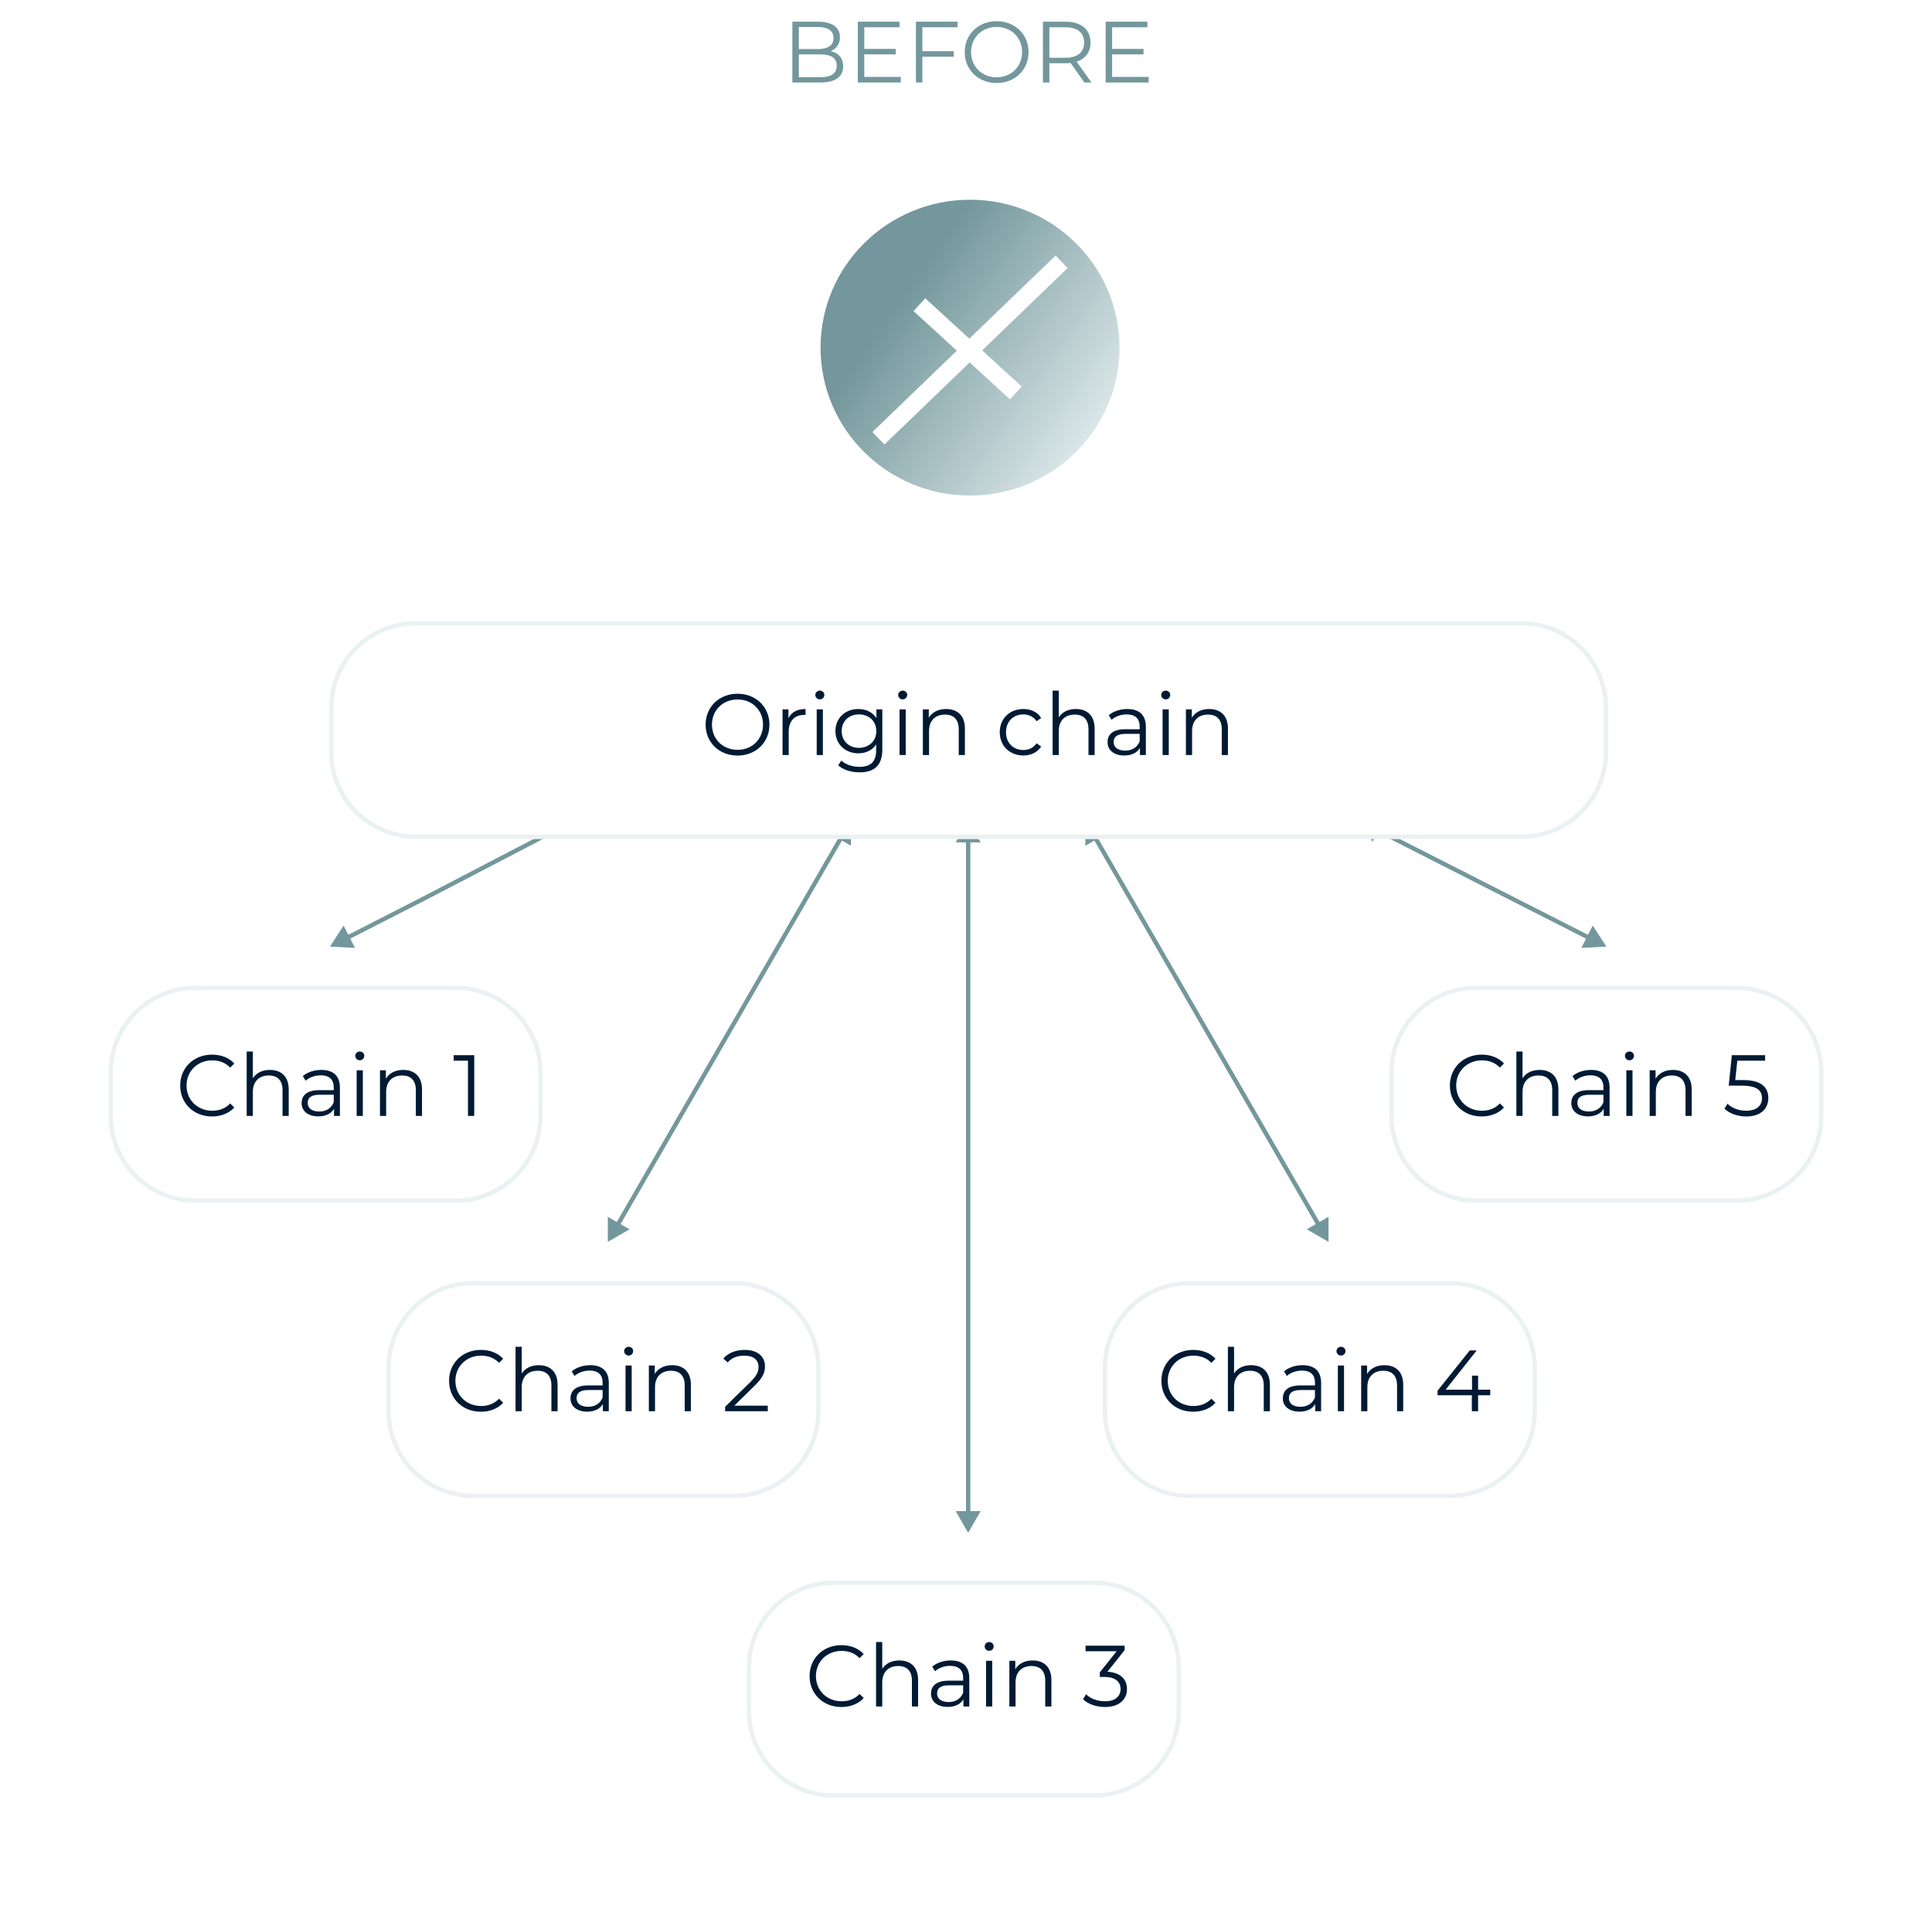 <svg width="445" height="439" viewBox="0 0 445 439" fill="none" xmlns="http://www.w3.org/2000/svg">
  <path d="M191.327 11.78C192.607 11.26 193.467 10.2 193.467 8.6C193.467 6.32 191.667 5 188.547 5H182.507V19H188.947C192.447 19 194.207 17.64 194.207 15.26C194.207 13.36 193.127 12.18 191.327 11.78ZM188.447 6.22C190.687 6.22 191.987 7.08 191.987 8.76C191.987 10.44 190.687 11.3 188.447 11.3H183.987V6.22H188.447ZM188.927 17.78H183.987V12.52H188.927C191.387 12.52 192.727 13.32 192.727 15.14C192.727 16.98 191.387 17.78 188.927 17.78ZM199.065 17.72V12.52H206.305V11.26H199.065V6.28H207.185V5H197.585V19H207.485V17.72H199.065ZM220.564 6.28V5H210.964V19H212.444V13.06H219.684V11.78H212.444V6.28H220.564ZM229.564 19.12C233.764 19.12 236.904 16.1 236.904 12C236.904 7.9 233.764 4.88 229.564 4.88C225.324 4.88 222.204 7.92 222.204 12C222.204 16.08 225.324 19.12 229.564 19.12ZM229.564 17.8C226.184 17.8 223.664 15.34 223.664 12C223.664 8.66 226.184 6.2 229.564 6.2C232.924 6.2 235.424 8.66 235.424 12C235.424 15.34 232.924 17.8 229.564 17.8ZM251.401 19L247.981 14.2C250.021 13.54 251.181 12 251.181 9.8C251.181 6.8 249.021 5 245.461 5H240.221V19H241.701V14.56H245.461C245.861 14.56 246.221 14.54 246.581 14.5L249.781 19H251.401ZM245.421 13.3H241.701V6.28H245.421C248.221 6.28 249.701 7.56 249.701 9.8C249.701 12 248.221 13.3 245.421 13.3ZM256.155 17.72V12.52H263.395V11.26H256.155V6.28H264.275V5H254.675V19H264.575V17.72H256.155Z" fill="#73979C"/>
  <ellipse cx="223.43" cy="80.06" rx="34.43" ry="34.06" fill="url(#paint0_linear)"/>
  <path d="M211.769 70.172L233.981 90.498M244.532 60.283L202.328 100.935" stroke="white" stroke-width="4"/>
  <path d="M223 189L220.113 194L225.887 194L223 189ZM223 353L225.887 348L220.113 348L223 353ZM222.5 193.5L222.5 348.5L223.5 348.5L223.5 193.5L222.5 193.5Z" fill="#73979C"/>
  <g filter="url(#filter0_d)">
    <path fill-rule="evenodd" clip-rule="evenodd" d="M25 246C25 234.954 33.954 226 45 226H105C116.046 226 125 234.954 125 246V256C125 267.046 116.046 276 105 276H45C33.954 276 25 267.046 25 256V246Z" fill="white"/>
    <path d="M25.5 246C25.5 235.23 34.23 226.5 45 226.5H105C115.77 226.5 124.5 235.23 124.5 246V256C124.5 266.77 115.77 275.5 105 275.5H45C34.23 275.5 25.5 266.77 25.5 256V246Z" stroke="#EAF1F3"/>
  </g>
  <path d="M48.823 257.12C50.883 257.12 52.723 256.42 53.963 255.06L53.023 254.12C51.883 255.3 50.483 255.8 48.883 255.8C45.503 255.8 42.963 253.32 42.963 250C42.963 246.68 45.503 244.2 48.883 244.2C50.483 244.2 51.883 244.7 53.023 245.86L53.963 244.92C52.723 243.56 50.883 242.88 48.843 242.88C44.623 242.88 41.503 245.9 41.503 250C41.503 254.1 44.623 257.12 48.823 257.12ZM62.178 246.4C60.398 246.4 59.018 247.1 58.238 248.32V242.16H56.818V257H58.238V251.48C58.238 249.08 59.658 247.68 61.918 247.68C63.918 247.68 65.078 248.82 65.078 251.04V257H66.498V250.9C66.498 247.88 64.738 246.4 62.178 246.4ZM74.033 246.4C72.373 246.4 70.813 246.92 69.753 247.82L70.393 248.88C71.253 248.12 72.533 247.64 73.893 247.64C75.853 247.64 76.873 248.62 76.873 250.42V251.06H73.533C70.513 251.06 69.473 252.42 69.473 254.04C69.473 255.86 70.933 257.1 73.313 257.1C75.053 257.1 76.293 256.44 76.933 255.36V257H78.293V250.48C78.293 247.76 76.753 246.4 74.033 246.4ZM73.533 255.98C71.853 255.98 70.873 255.22 70.873 254C70.873 252.92 71.533 252.12 73.573 252.12H76.873V253.84C76.313 255.22 75.133 255.98 73.533 255.98ZM82.87 244.18C83.47 244.18 83.91 243.72 83.91 243.14C83.91 242.6 83.45 242.16 82.87 242.16C82.29 242.16 81.83 242.62 81.83 243.16C81.83 243.72 82.29 244.18 82.87 244.18ZM82.15 257H83.57V246.48H82.15V257ZM92.881 246.4C91.061 246.4 89.641 247.14 88.881 248.42V246.48H87.521V257H88.941V251.48C88.941 249.08 90.361 247.68 92.621 247.68C94.621 247.68 95.781 248.82 95.781 251.04V257H97.201V250.9C97.201 247.88 95.441 246.4 92.881 246.4ZM104.491 243V244.28H107.791V257H109.231V243H104.491Z" fill="#001A34"/>
  <g filter="url(#filter1_d)">
    <path fill-rule="evenodd" clip-rule="evenodd" d="M172 383C172 371.954 180.954 363 192 363H252C263.046 363 272 371.954 272 383V393C272 404.046 263.046 413 252 413H192C180.954 413 172 404.046 172 393V383Z" fill="white"/>
    <path d="M172.5 383C172.5 372.23 181.23 363.5 192 363.5H252C262.77 363.5 271.5 372.23 271.5 383V393C271.5 403.77 262.77 412.5 252 412.5H192C181.23 412.5 172.5 403.77 172.5 393V383Z" stroke="#EAF1F3"/>
  </g>
  <path d="M193.792 393.12C195.852 393.12 197.692 392.42 198.932 391.06L197.992 390.12C196.852 391.3 195.452 391.8 193.852 391.8C190.472 391.8 187.932 389.32 187.932 386C187.932 382.68 190.472 380.2 193.852 380.2C195.452 380.2 196.852 380.7 197.992 381.86L198.932 380.92C197.692 379.56 195.852 378.88 193.812 378.88C189.592 378.88 186.472 381.9 186.472 386C186.472 390.1 189.592 393.12 193.792 393.12ZM207.147 382.4C205.367 382.4 203.987 383.1 203.207 384.32V378.16H201.787V393H203.207V387.48C203.207 385.08 204.627 383.68 206.887 383.68C208.887 383.68 210.047 384.82 210.047 387.04V393H211.467V386.9C211.467 383.88 209.707 382.4 207.147 382.4ZM219.002 382.4C217.342 382.4 215.782 382.92 214.722 383.82L215.362 384.88C216.222 384.12 217.502 383.64 218.862 383.64C220.822 383.64 221.842 384.62 221.842 386.42V387.06H218.502C215.482 387.06 214.442 388.42 214.442 390.04C214.442 391.86 215.902 393.1 218.282 393.1C220.022 393.1 221.262 392.44 221.902 391.36V393H223.262V386.48C223.262 383.76 221.722 382.4 219.002 382.4ZM218.502 391.98C216.822 391.98 215.842 391.22 215.842 390C215.842 388.92 216.502 388.12 218.542 388.12H221.842V389.84C221.282 391.22 220.102 391.98 218.502 391.98ZM227.839 380.18C228.439 380.18 228.879 379.72 228.879 379.14C228.879 378.6 228.419 378.16 227.839 378.16C227.259 378.16 226.799 378.62 226.799 379.16C226.799 379.72 227.259 380.18 227.839 380.18ZM227.119 393H228.539V382.48H227.119V393ZM237.85 382.4C236.03 382.4 234.61 383.14 233.85 384.42V382.48H232.49V393H233.91V387.48C233.91 385.08 235.33 383.68 237.59 383.68C239.59 383.68 240.75 384.82 240.75 387.04V393H242.17V386.9C242.17 383.88 240.41 382.4 237.85 382.4ZM255.079 385L259.039 380.02V379H250.039V380.28H257.199L253.319 385.14V386.2H254.319C256.919 386.2 258.099 387.3 258.099 388.98C258.099 390.72 256.819 391.8 254.499 391.8C252.679 391.8 251.059 391.12 250.159 390.18L249.459 391.32C250.539 392.42 252.479 393.12 254.499 393.12C257.879 393.12 259.579 391.32 259.579 388.98C259.579 386.74 258.079 385.16 255.079 385Z" fill="#001A34"/>
  <g filter="url(#filter2_d)">
    <path fill-rule="evenodd" clip-rule="evenodd" d="M89 314C89 302.954 97.954 294 109 294H169C180.046 294 189 302.954 189 314V324C189 335.046 180.046 344 169 344H109C97.954 344 89 335.046 89 324V314Z" fill="white"/>
    <path d="M89.5 314C89.5 303.23 98.23 294.5 109 294.5H169C179.77 294.5 188.5 303.23 188.5 314V324C188.5 334.77 179.77 343.5 169 343.5H109C98.23 343.5 89.5 334.77 89.5 324V314Z" stroke="#EAF1F3"/>
  </g>
  <path d="M110.753 325.12C112.813 325.12 114.653 324.42 115.893 323.06L114.953 322.12C113.813 323.3 112.413 323.8 110.813 323.8C107.433 323.8 104.893 321.32 104.893 318C104.893 314.68 107.433 312.2 110.813 312.2C112.413 312.2 113.813 312.7 114.953 313.86L115.893 312.92C114.653 311.56 112.813 310.88 110.773 310.88C106.553 310.88 103.433 313.9 103.433 318C103.433 322.1 106.553 325.12 110.753 325.12ZM124.108 314.4C122.328 314.4 120.948 315.1 120.168 316.32V310.16H118.748V325H120.168V319.48C120.168 317.08 121.588 315.68 123.848 315.68C125.848 315.68 127.008 316.82 127.008 319.04V325H128.428V318.9C128.428 315.88 126.668 314.4 124.108 314.4ZM135.963 314.4C134.303 314.4 132.743 314.92 131.683 315.82L132.323 316.88C133.183 316.12 134.463 315.64 135.823 315.64C137.783 315.64 138.803 316.62 138.803 318.42V319.06H135.463C132.443 319.06 131.403 320.42 131.403 322.04C131.403 323.86 132.863 325.1 135.243 325.1C136.983 325.1 138.223 324.44 138.863 323.36V325H140.223V318.48C140.223 315.76 138.683 314.4 135.963 314.4ZM135.463 323.98C133.783 323.98 132.803 323.22 132.803 322C132.803 320.92 133.463 320.12 135.503 320.12H138.803V321.84C138.243 323.22 137.063 323.98 135.463 323.98ZM144.8 312.18C145.4 312.18 145.84 311.72 145.84 311.14C145.84 310.6 145.38 310.16 144.8 310.16C144.22 310.16 143.76 310.62 143.76 311.16C143.76 311.72 144.22 312.18 144.8 312.18ZM144.08 325H145.5V314.48H144.08V325ZM154.811 314.4C152.991 314.4 151.571 315.14 150.811 316.42V314.48H149.451V325H150.871V319.48C150.871 317.08 152.291 315.68 154.551 315.68C156.551 315.68 157.711 316.82 157.711 319.04V325H159.131V318.9C159.131 315.88 157.371 314.4 154.811 314.4ZM169.14 323.72L173.9 319.04C175.78 317.2 176.2 316 176.2 314.66C176.2 312.32 174.4 310.88 171.56 310.88C169.42 310.88 167.68 311.6 166.6 312.88L167.62 313.76C168.54 312.7 169.8 312.2 171.44 312.2C173.58 312.2 174.72 313.2 174.72 314.82C174.72 315.78 174.42 316.72 172.84 318.28L167.02 323.98V325H176.84V323.72H169.14Z" fill="#001A34"/>
  <g filter="url(#filter3_d)">
    <path fill-rule="evenodd" clip-rule="evenodd" d="M254 314C254 302.954 262.954 294 274 294H334C345.046 294 354 302.954 354 314V324C354 335.046 345.046 344 334 344H274C262.954 344 254 335.046 254 324V314Z" fill="white"/>
    <path d="M254.5 314C254.5 303.23 263.23 294.5 274 294.5H334C344.77 294.5 353.5 303.23 353.5 314V324C353.5 334.77 344.77 343.5 334 343.5H274C263.23 343.5 254.5 334.77 254.5 324V314Z" stroke="#EAF1F3"/>
  </g>
  <path d="M274.825 325.12C276.885 325.12 278.725 324.42 279.965 323.06L279.025 322.12C277.885 323.3 276.485 323.8 274.885 323.8C271.505 323.8 268.965 321.32 268.965 318C268.965 314.68 271.505 312.2 274.885 312.2C276.485 312.2 277.885 312.7 279.025 313.86L279.965 312.92C278.725 311.56 276.885 310.88 274.845 310.88C270.625 310.88 267.505 313.9 267.505 318C267.505 322.1 270.625 325.12 274.825 325.12ZM288.18 314.4C286.4 314.4 285.02 315.1 284.24 316.32V310.16H282.82V325H284.24V319.48C284.24 317.08 285.66 315.68 287.92 315.68C289.92 315.68 291.08 316.82 291.08 319.04V325H292.5V318.9C292.5 315.88 290.74 314.4 288.18 314.4ZM300.035 314.4C298.375 314.4 296.815 314.92 295.755 315.82L296.395 316.88C297.255 316.12 298.535 315.64 299.895 315.64C301.855 315.64 302.875 316.62 302.875 318.42V319.06H299.535C296.515 319.06 295.475 320.42 295.475 322.04C295.475 323.86 296.935 325.1 299.315 325.1C301.055 325.1 302.295 324.44 302.935 323.36V325H304.295V318.48C304.295 315.76 302.755 314.4 300.035 314.4ZM299.535 323.98C297.855 323.98 296.875 323.22 296.875 322C296.875 320.92 297.535 320.12 299.575 320.12H302.875V321.84C302.315 323.22 301.135 323.98 299.535 323.98ZM308.872 312.18C309.472 312.18 309.912 311.72 309.912 311.14C309.912 310.6 309.452 310.16 308.872 310.16C308.292 310.16 307.832 310.62 307.832 311.16C307.832 311.72 308.292 312.18 308.872 312.18ZM308.152 325H309.572V314.48H308.152V325ZM318.883 314.4C317.063 314.4 315.643 315.14 314.883 316.42V314.48H313.523V325H314.943V319.48C314.943 317.08 316.363 315.68 318.623 315.68C320.623 315.68 321.783 316.82 321.783 319.04V325H323.203V318.9C323.203 315.88 321.443 314.4 318.883 314.4ZM343.253 320.04H340.453V316.8H339.053V320.04H332.973L340.133 311H338.533L331.113 320.28V321.32H339.013V325H340.453V321.32H343.253V320.04Z" fill="#001A34"/>
  <g filter="url(#filter4_d)">
    <path fill-rule="evenodd" clip-rule="evenodd" d="M320 246C320 234.954 328.954 226 340 226H400C411.046 226 420 234.954 420 246V256C420 267.046 411.046 276 400 276H340C328.954 276 320 267.046 320 256V246Z" fill="white"/>
    <path d="M320.5 246C320.5 235.23 329.23 226.5 340 226.5H400C410.77 226.5 419.5 235.23 419.5 246V256C419.5 266.77 410.77 275.5 400 275.5H340C329.23 275.5 320.5 266.77 320.5 256V246Z" stroke="#EAF1F3"/>
  </g>
  <path d="M341.272 257.12C343.332 257.12 345.172 256.42 346.412 255.06L345.472 254.12C344.332 255.3 342.932 255.8 341.332 255.8C337.952 255.8 335.412 253.32 335.412 250C335.412 246.68 337.952 244.2 341.332 244.2C342.932 244.2 344.332 244.7 345.472 245.86L346.412 244.92C345.172 243.56 343.332 242.88 341.292 242.88C337.072 242.88 333.952 245.9 333.952 250C333.952 254.1 337.072 257.12 341.272 257.12ZM354.627 246.4C352.847 246.4 351.467 247.1 350.687 248.32V242.16H349.267V257H350.687V251.48C350.687 249.08 352.107 247.68 354.367 247.68C356.367 247.68 357.527 248.82 357.527 251.04V257H358.947V250.9C358.947 247.88 357.187 246.4 354.627 246.4ZM366.482 246.4C364.822 246.4 363.262 246.92 362.202 247.82L362.842 248.88C363.702 248.12 364.982 247.64 366.342 247.64C368.302 247.64 369.322 248.62 369.322 250.42V251.06H365.982C362.962 251.06 361.922 252.42 361.922 254.04C361.922 255.86 363.382 257.1 365.762 257.1C367.502 257.1 368.742 256.44 369.382 255.36V257H370.742V250.48C370.742 247.76 369.202 246.4 366.482 246.4ZM365.982 255.98C364.302 255.98 363.322 255.22 363.322 254C363.322 252.92 363.982 252.12 366.022 252.12H369.322V253.84C368.762 255.22 367.582 255.98 365.982 255.98ZM375.319 244.18C375.919 244.18 376.359 243.72 376.359 243.14C376.359 242.6 375.899 242.16 375.319 242.16C374.739 242.16 374.279 242.62 374.279 243.16C374.279 243.72 374.739 244.18 375.319 244.18ZM374.599 257H376.019V246.48H374.599V257ZM385.33 246.4C383.51 246.4 382.09 247.14 381.33 248.42V246.48H379.97V257H381.39V251.48C381.39 249.08 382.81 247.68 385.07 247.68C387.07 247.68 388.23 248.82 388.23 251.04V257H389.65V250.9C389.65 247.88 387.89 246.4 385.33 246.4ZM401.48 248.74H399.68L400.16 244.28H406.56V243H398.9L398.18 250.02H401.16C404.72 250.02 405.84 251.14 405.84 252.94C405.84 254.64 404.58 255.8 402.2 255.8C400.4 255.8 398.8 255.12 397.9 254.18L397.2 255.32C398.28 256.42 400.2 257.12 402.22 257.12C405.64 257.12 407.3 255.26 407.3 252.88C407.3 250.4 405.7 248.74 401.48 248.74Z" fill="#001A34"/>
  <path d="M196 189L196 194.774L191 191.887L196 189ZM140 286L140 280.226L145 283.113L140 286ZM194.183 193.147L142.683 282.353L141.817 281.853L193.317 192.647L194.183 193.147Z" fill="#73979C"/>
  <path d="M134 188L130.899 192.87L128.232 187.749L134 188ZM76 218L79.137 213.153L81.766 218.293L76 218ZM98.142 206.673L98.373 207.117L98.37 207.119L98.142 206.673ZM130.24 190.522L98.373 207.117L97.911 206.23L129.778 189.635L130.24 190.522ZM98.37 207.119L80.234 216.396L79.778 215.505L97.914 206.228L98.37 207.119Z" fill="#73979C"/>
  <path d="M250 189L250 194.774L255 191.887L250 189ZM306 286L306 280.226L301 283.113L306 286ZM251.817 193.147L303.317 282.353L304.183 281.853L252.683 192.647L251.817 193.147Z" fill="#73979C"/>
  <path d="M313 189L316.147 193.84L318.765 188.694L313 189ZM370 218L366.853 213.16L364.235 218.306L370 218ZM316.784 191.486L365.763 216.405L366.216 215.514L317.237 190.595L316.784 191.486Z" fill="#73979C"/>
  <g filter="url(#filter5_d)">
    <path fill-rule="evenodd" clip-rule="evenodd" d="M75.793 162.039C75.793 150.993 84.747 142.039 95.793 142.039H350.401C361.446 142.039 370.401 150.993 370.401 162.039V172.2C370.401 183.245 361.446 192.2 350.401 192.2H95.793C84.747 192.2 75.793 183.245 75.793 172.2V162.039Z" fill="white"/>
    <path d="M76.293 162.039C76.293 151.27 85.023 142.539 95.793 142.539H350.401C361.17 142.539 369.901 151.27 369.901 162.039V172.2C369.901 182.969 361.17 191.7 350.401 191.7H95.793C85.023 191.7 76.293 182.969 76.293 172.2V162.039Z" stroke="#EAF1F3"/>
  </g>
  <path d="M169.886 174.006C174.086 174.006 177.226 170.986 177.226 166.886C177.226 162.786 174.086 159.766 169.886 159.766C165.646 159.766 162.526 162.806 162.526 166.886C162.526 170.966 165.646 174.006 169.886 174.006ZM169.886 172.686C166.506 172.686 163.986 170.226 163.986 166.886C163.986 163.546 166.506 161.086 169.886 161.086C173.246 161.086 175.746 163.546 175.746 166.886C175.746 170.226 173.246 172.686 169.886 172.686ZM181.603 165.426V163.366H180.243V173.886H181.663V168.526C181.663 166.046 183.003 164.646 185.203 164.646C185.303 164.646 185.423 164.666 185.543 164.666V163.286C183.603 163.286 182.263 164.026 181.603 165.426ZM188.834 161.066C189.434 161.066 189.874 160.606 189.874 160.026C189.874 159.486 189.414 159.046 188.834 159.046C188.254 159.046 187.794 159.506 187.794 160.046C187.794 160.606 188.254 161.066 188.834 161.066ZM188.114 173.886H189.534V163.366H188.114V173.886ZM201.865 163.366V165.386C200.985 164.006 199.465 163.286 197.705 163.286C194.705 163.286 192.425 165.346 192.425 168.366C192.425 171.386 194.705 173.486 197.705 173.486C199.425 173.486 200.925 172.786 201.805 171.446V172.786C201.805 175.386 200.585 176.606 197.925 176.606C196.305 176.606 194.785 176.066 193.785 175.166L193.065 176.246C194.165 177.286 196.045 177.866 197.965 177.866C201.445 177.866 203.225 176.226 203.225 172.606V163.366H201.865ZM197.845 172.226C195.525 172.226 193.865 170.646 193.865 168.366C193.865 166.086 195.525 164.526 197.845 164.526C200.165 164.526 201.845 166.086 201.845 168.366C201.845 170.646 200.165 172.226 197.845 172.226ZM207.916 161.066C208.516 161.066 208.956 160.606 208.956 160.026C208.956 159.486 208.496 159.046 207.916 159.046C207.336 159.046 206.876 159.506 206.876 160.046C206.876 160.606 207.336 161.066 207.916 161.066ZM207.196 173.886H208.616V163.366H207.196V173.886ZM217.927 163.286C216.107 163.286 214.687 164.026 213.927 165.306V163.366H212.567V173.886H213.987V168.366C213.987 165.966 215.407 164.566 217.667 164.566C219.667 164.566 220.827 165.706 220.827 167.926V173.886H222.247V167.786C222.247 164.766 220.487 163.286 217.927 163.286ZM235.697 173.986C237.477 173.986 238.977 173.266 239.817 171.906L238.757 171.186C238.037 172.246 236.917 172.726 235.697 172.726C233.397 172.726 231.717 171.106 231.717 168.626C231.717 166.166 233.397 164.526 235.697 164.526C236.917 164.526 238.037 165.026 238.757 166.086L239.817 165.366C238.977 163.986 237.477 163.286 235.697 163.286C232.557 163.286 230.277 165.486 230.277 168.626C230.277 171.766 232.557 173.986 235.697 173.986ZM247.81 163.286C246.03 163.286 244.65 163.986 243.87 165.206V159.046H242.45V173.886H243.87V168.366C243.87 165.966 245.29 164.566 247.55 164.566C249.55 164.566 250.71 165.706 250.71 167.926V173.886H252.13V167.786C252.13 164.766 250.37 163.286 247.81 163.286ZM259.665 163.286C258.005 163.286 256.445 163.806 255.385 164.706L256.025 165.766C256.885 165.006 258.165 164.526 259.525 164.526C261.485 164.526 262.505 165.506 262.505 167.306V167.946H259.165C256.145 167.946 255.105 169.306 255.105 170.926C255.105 172.746 256.565 173.986 258.945 173.986C260.685 173.986 261.925 173.326 262.565 172.246V173.886H263.925V167.366C263.925 164.646 262.385 163.286 259.665 163.286ZM259.165 172.866C257.485 172.866 256.505 172.106 256.505 170.886C256.505 169.806 257.165 169.006 259.205 169.006H262.505V170.726C261.945 172.106 260.765 172.866 259.165 172.866ZM268.502 161.066C269.102 161.066 269.542 160.606 269.542 160.026C269.542 159.486 269.082 159.046 268.502 159.046C267.922 159.046 267.462 159.506 267.462 160.046C267.462 160.606 267.922 161.066 268.502 161.066ZM267.782 173.886H269.202V163.366H267.782V173.886ZM278.513 163.286C276.693 163.286 275.273 164.026 274.513 165.306V163.366H273.153V173.886H274.573V168.366C274.573 165.966 275.993 164.566 278.253 164.566C280.253 164.566 281.413 165.706 281.413 167.926V173.886H282.833V167.786C282.833 164.766 281.073 163.286 278.513 163.286Z" fill="#001A34"/>
  <defs>
    <filter id="filter0_d" x="0" y="202" width="150" height="100" filterUnits="userSpaceOnUse" color-interpolation-filters="sRGB">
      <feFlood flood-opacity="0" result="BackgroundImageFix"/>
      <feColorMatrix in="SourceAlpha" type="matrix" values="0 0 0 0 0 0 0 0 0 0 0 0 0 0 0 0 0 0 127 0" result="hardAlpha"/>
      <feOffset dy="1"/>
      <feGaussianBlur stdDeviation="12.5"/>
      <feColorMatrix type="matrix" values="0 0 0 0 0.887 0 0 0 0 0.944 0 0 0 0 0.963 0 0 0 1 0"/>
      <feBlend mode="normal" in2="BackgroundImageFix" result="effect1_dropShadow"/>
      <feBlend mode="normal" in="SourceGraphic" in2="effect1_dropShadow" result="shape"/>
    </filter>
    <filter id="filter1_d" x="147" y="339" width="150" height="100" filterUnits="userSpaceOnUse" color-interpolation-filters="sRGB">
      <feFlood flood-opacity="0" result="BackgroundImageFix"/>
      <feColorMatrix in="SourceAlpha" type="matrix" values="0 0 0 0 0 0 0 0 0 0 0 0 0 0 0 0 0 0 127 0" result="hardAlpha"/>
      <feOffset dy="1"/>
      <feGaussianBlur stdDeviation="12.5"/>
      <feColorMatrix type="matrix" values="0 0 0 0 0.887 0 0 0 0 0.944 0 0 0 0 0.963 0 0 0 1 0"/>
      <feBlend mode="normal" in2="BackgroundImageFix" result="effect1_dropShadow"/>
      <feBlend mode="normal" in="SourceGraphic" in2="effect1_dropShadow" result="shape"/>
    </filter>
    <filter id="filter2_d" x="64" y="270" width="150" height="100" filterUnits="userSpaceOnUse" color-interpolation-filters="sRGB">
      <feFlood flood-opacity="0" result="BackgroundImageFix"/>
      <feColorMatrix in="SourceAlpha" type="matrix" values="0 0 0 0 0 0 0 0 0 0 0 0 0 0 0 0 0 0 127 0" result="hardAlpha"/>
      <feOffset dy="1"/>
      <feGaussianBlur stdDeviation="12.5"/>
      <feColorMatrix type="matrix" values="0 0 0 0 0.887 0 0 0 0 0.944 0 0 0 0 0.963 0 0 0 1 0"/>
      <feBlend mode="normal" in2="BackgroundImageFix" result="effect1_dropShadow"/>
      <feBlend mode="normal" in="SourceGraphic" in2="effect1_dropShadow" result="shape"/>
    </filter>
    <filter id="filter3_d" x="229" y="270" width="150" height="100" filterUnits="userSpaceOnUse" color-interpolation-filters="sRGB">
      <feFlood flood-opacity="0" result="BackgroundImageFix"/>
      <feColorMatrix in="SourceAlpha" type="matrix" values="0 0 0 0 0 0 0 0 0 0 0 0 0 0 0 0 0 0 127 0" result="hardAlpha"/>
      <feOffset dy="1"/>
      <feGaussianBlur stdDeviation="12.5"/>
      <feColorMatrix type="matrix" values="0 0 0 0 0.887 0 0 0 0 0.944 0 0 0 0 0.963 0 0 0 1 0"/>
      <feBlend mode="normal" in2="BackgroundImageFix" result="effect1_dropShadow"/>
      <feBlend mode="normal" in="SourceGraphic" in2="effect1_dropShadow" result="shape"/>
    </filter>
    <filter id="filter4_d" x="295" y="202" width="150" height="100" filterUnits="userSpaceOnUse" color-interpolation-filters="sRGB">
      <feFlood flood-opacity="0" result="BackgroundImageFix"/>
      <feColorMatrix in="SourceAlpha" type="matrix" values="0 0 0 0 0 0 0 0 0 0 0 0 0 0 0 0 0 0 127 0" result="hardAlpha"/>
      <feOffset dy="1"/>
      <feGaussianBlur stdDeviation="12.5"/>
      <feColorMatrix type="matrix" values="0 0 0 0 0.887 0 0 0 0 0.944 0 0 0 0 0.963 0 0 0 1 0"/>
      <feBlend mode="normal" in2="BackgroundImageFix" result="effect1_dropShadow"/>
      <feBlend mode="normal" in="SourceGraphic" in2="effect1_dropShadow" result="shape"/>
    </filter>
    <filter id="filter5_d" x="50.793" y="118.039" width="344.607" height="100.16" filterUnits="userSpaceOnUse" color-interpolation-filters="sRGB">
      <feFlood flood-opacity="0" result="BackgroundImageFix"/>
      <feColorMatrix in="SourceAlpha" type="matrix" values="0 0 0 0 0 0 0 0 0 0 0 0 0 0 0 0 0 0 127 0" result="hardAlpha"/>
      <feOffset dy="1"/>
      <feGaussianBlur stdDeviation="12.5"/>
      <feColorMatrix type="matrix" values="0 0 0 0 0.887 0 0 0 0 0.944 0 0 0 0 0.963 0 0 0 1 0"/>
      <feBlend mode="normal" in2="BackgroundImageFix" result="effect1_dropShadow"/>
      <feBlend mode="normal" in="SourceGraphic" in2="effect1_dropShadow" result="shape"/>
    </filter>
    <linearGradient id="paint0_linear" x1="302.562" y1="110.042" x2="213.05" y2="47.032" gradientUnits="userSpaceOnUse">
      <stop offset="0.318" stop-color="#F3F9F9"/>
      <stop offset="0.927" stop-color="#73979C"/>
    </linearGradient>
  </defs>
</svg>
